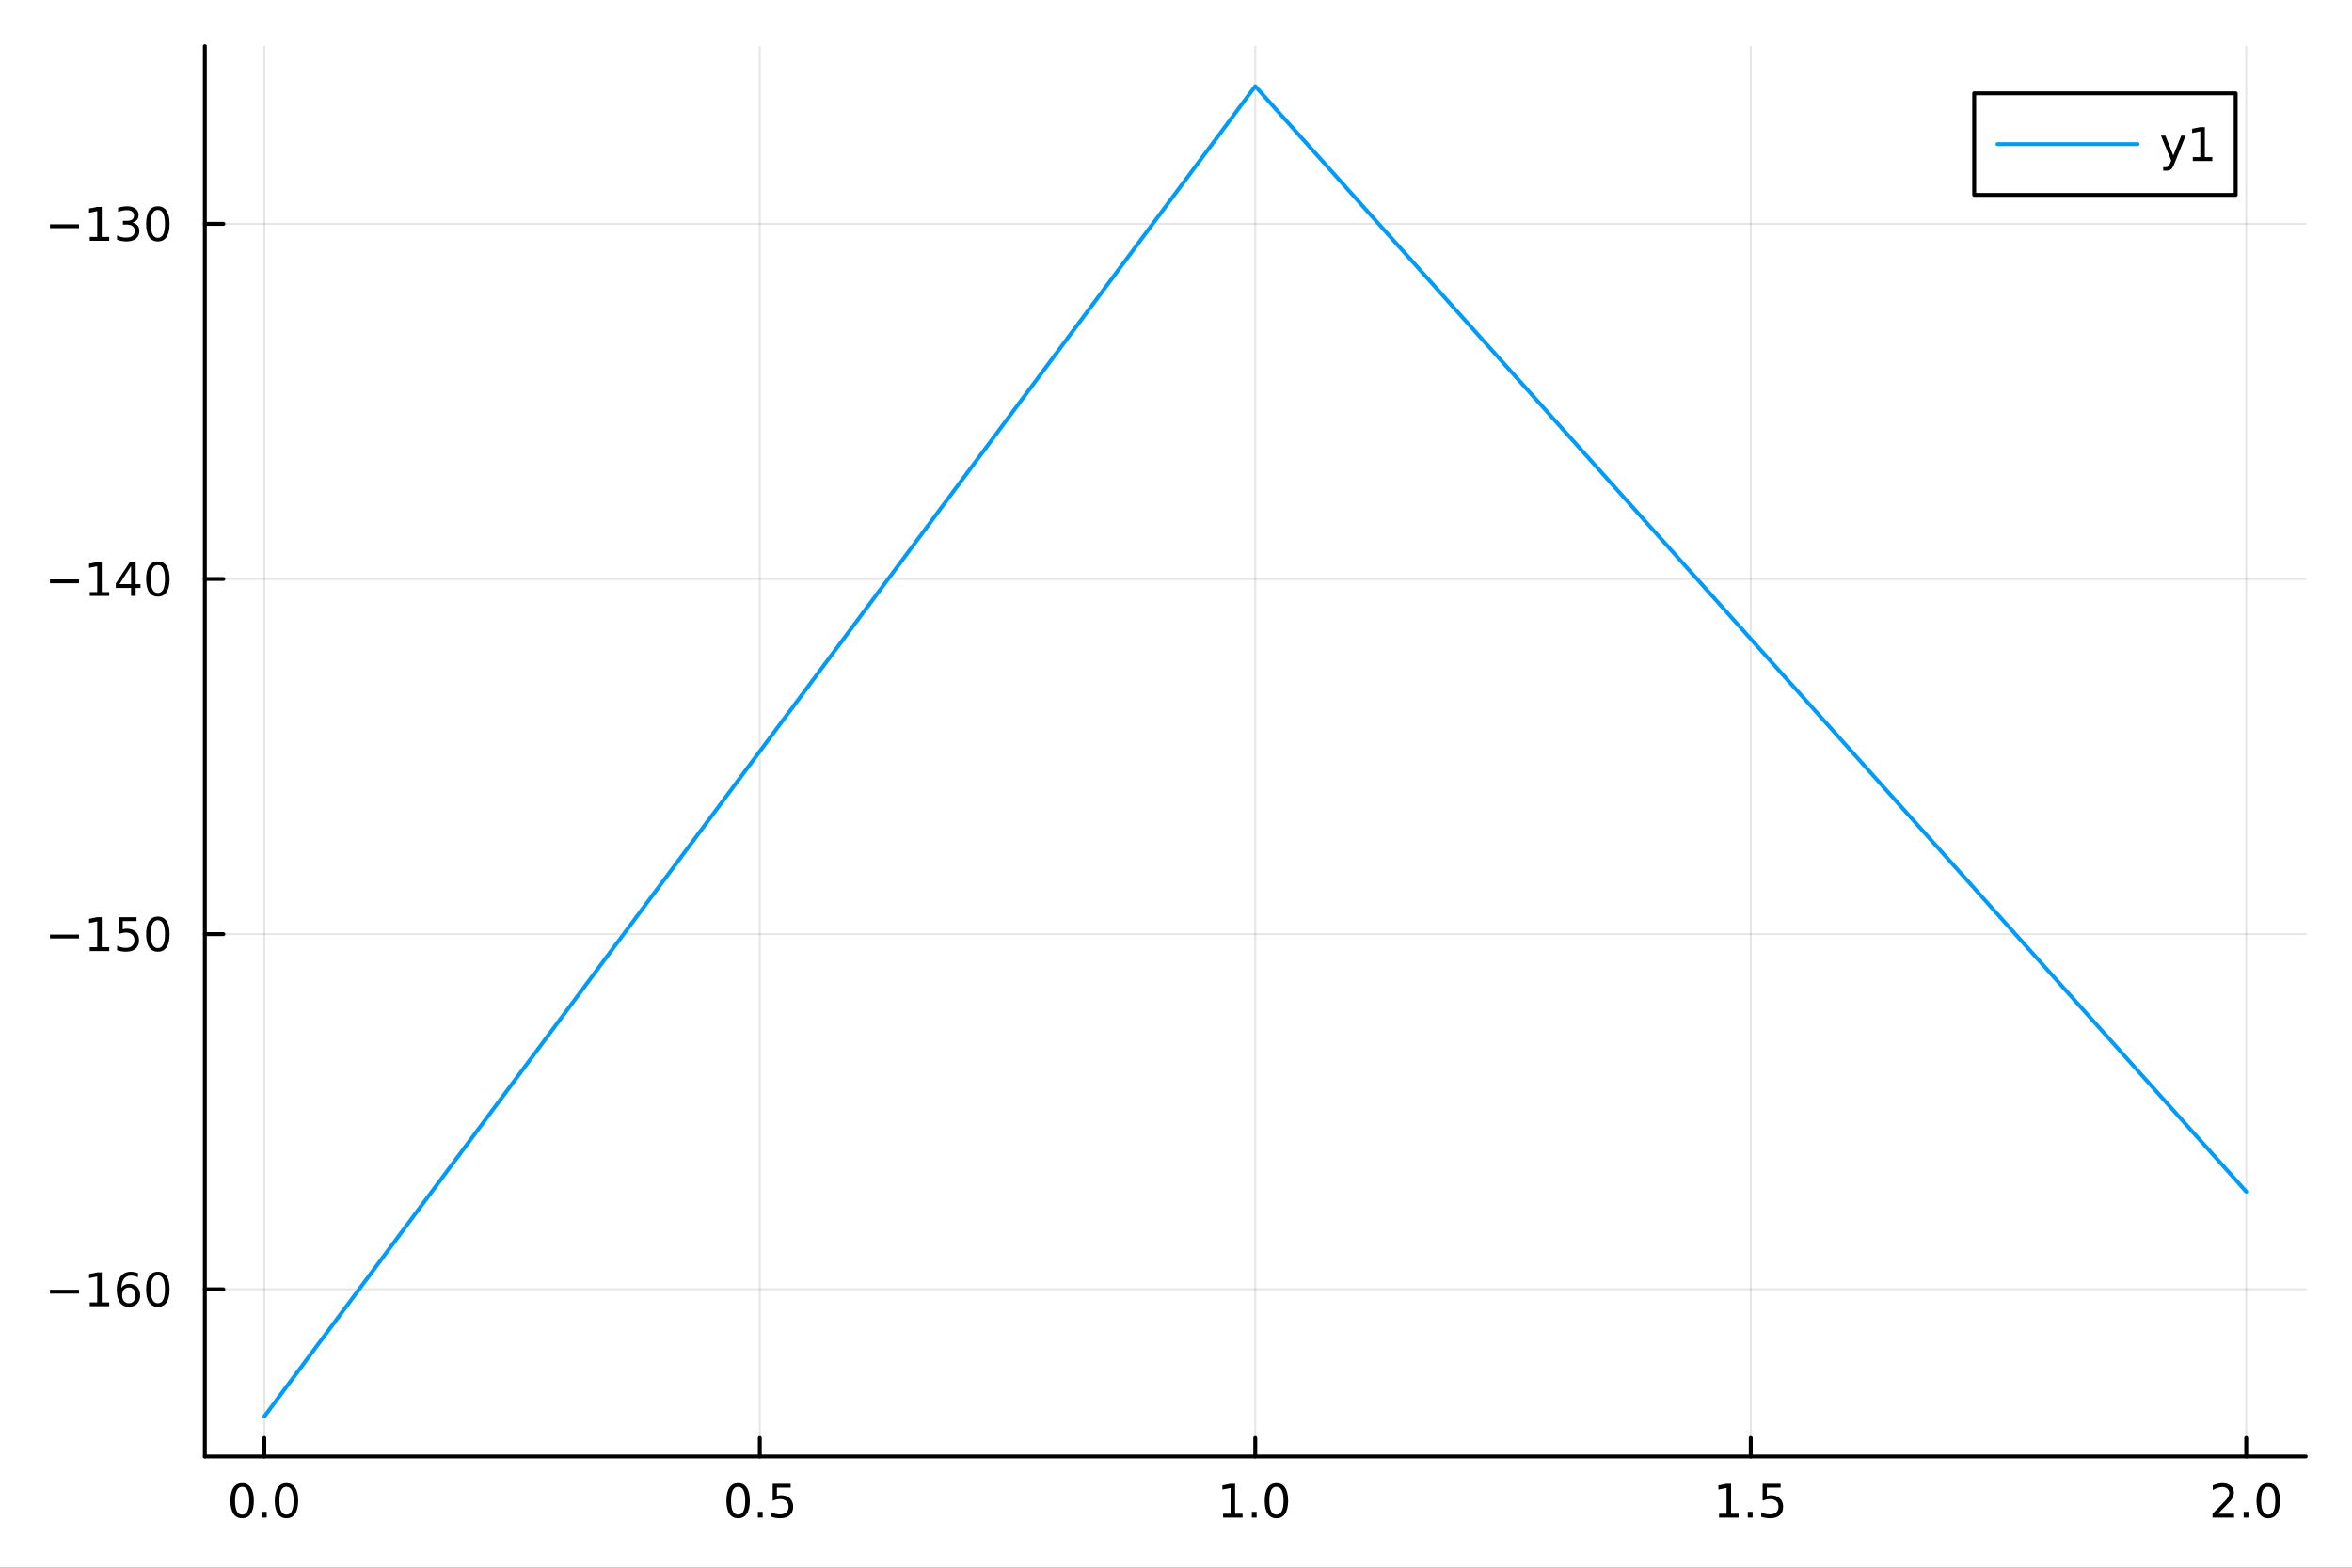 <?xml version="1.0" encoding="utf-8"?>
<svg xmlns="http://www.w3.org/2000/svg" xmlns:xlink="http://www.w3.org/1999/xlink" width="600" height="400" viewBox="0 0 2400 1600">
<rect x="0" y="0" width="2400" height="1600" fill="#333333" stroke="none"/>
<defs>
  <clipPath id="clip800">
    <rect x="0" y="0" width="2400" height="1600"/>
  </clipPath>
</defs>
<path clip-path="url(#clip800)" d="M0 1600 L2400 1600 L2400 0 L0 0  Z" fill="#ffffff" fill-rule="evenodd" fill-opacity="1"/>
<defs>
  <clipPath id="clip801">
    <rect x="480" y="0" width="1681" height="1600"/>
  </clipPath>
</defs>
<path clip-path="url(#clip800)" d="M209.029 1486.45 L2352.76 1486.45 L2352.76 47.244 L209.029 47.244  Z" fill="#ffffff" fill-rule="evenodd" fill-opacity="1"/>
<defs>
  <clipPath id="clip802">
    <rect x="209" y="47" width="2145" height="1440"/>
  </clipPath>
</defs>
<polyline clip-path="url(#clip802)" style="stroke:#000000; stroke-linecap:round; stroke-linejoin:round; stroke-width:2; stroke-opacity:0.1; fill:none" points="269.7,1486.45 269.7,47.244 "/>
<polyline clip-path="url(#clip802)" style="stroke:#000000; stroke-linecap:round; stroke-linejoin:round; stroke-width:2; stroke-opacity:0.1; fill:none" points="775.296,1486.45 775.296,47.244 "/>
<polyline clip-path="url(#clip802)" style="stroke:#000000; stroke-linecap:round; stroke-linejoin:round; stroke-width:2; stroke-opacity:0.1; fill:none" points="1280.89,1486.45 1280.89,47.244 "/>
<polyline clip-path="url(#clip802)" style="stroke:#000000; stroke-linecap:round; stroke-linejoin:round; stroke-width:2; stroke-opacity:0.1; fill:none" points="1786.49,1486.45 1786.49,47.244 "/>
<polyline clip-path="url(#clip802)" style="stroke:#000000; stroke-linecap:round; stroke-linejoin:round; stroke-width:2; stroke-opacity:0.1; fill:none" points="2292.08,1486.45 2292.08,47.244 "/>
<polyline clip-path="url(#clip800)" style="stroke:#000000; stroke-linecap:round; stroke-linejoin:round; stroke-width:4; stroke-opacity:1; fill:none" points="209.029,1486.45 2352.76,1486.45 "/>
<polyline clip-path="url(#clip800)" style="stroke:#000000; stroke-linecap:round; stroke-linejoin:round; stroke-width:4; stroke-opacity:1; fill:none" points="269.7,1486.45 269.7,1467.55 "/>
<polyline clip-path="url(#clip800)" style="stroke:#000000; stroke-linecap:round; stroke-linejoin:round; stroke-width:4; stroke-opacity:1; fill:none" points="775.296,1486.45 775.296,1467.55 "/>
<polyline clip-path="url(#clip800)" style="stroke:#000000; stroke-linecap:round; stroke-linejoin:round; stroke-width:4; stroke-opacity:1; fill:none" points="1280.89,1486.45 1280.89,1467.55 "/>
<polyline clip-path="url(#clip800)" style="stroke:#000000; stroke-linecap:round; stroke-linejoin:round; stroke-width:4; stroke-opacity:1; fill:none" points="1786.49,1486.45 1786.49,1467.55 "/>
<polyline clip-path="url(#clip800)" style="stroke:#000000; stroke-linecap:round; stroke-linejoin:round; stroke-width:4; stroke-opacity:1; fill:none" points="2292.08,1486.45 2292.08,1467.55 "/>
<path clip-path="url(#clip800)" d="M247.084 1517.37 Q243.473 1517.37 241.645 1520.93 Q239.839 1524.47 239.839 1531.6 Q239.839 1538.71 241.645 1542.27 Q243.473 1545.82 247.084 1545.82 Q250.719 1545.82 252.524 1542.27 Q254.353 1538.71 254.353 1531.6 Q254.353 1524.47 252.524 1520.93 Q250.719 1517.37 247.084 1517.37 M247.084 1513.66 Q252.895 1513.66 255.95 1518.27 Q259.029 1522.85 259.029 1531.6 Q259.029 1540.33 255.95 1544.94 Q252.895 1549.52 247.084 1549.52 Q241.274 1549.52 238.196 1544.94 Q235.14 1540.33 235.14 1531.6 Q235.14 1522.85 238.196 1518.27 Q241.274 1513.66 247.084 1513.66 Z" fill="#000000" fill-rule="nonzero" fill-opacity="1" /><path clip-path="url(#clip800)" d="M267.246 1542.97 L272.131 1542.97 L272.131 1548.85 L267.246 1548.85 L267.246 1542.97 Z" fill="#000000" fill-rule="nonzero" fill-opacity="1" /><path clip-path="url(#clip800)" d="M292.316 1517.37 Q288.705 1517.37 286.876 1520.93 Q285.07 1524.47 285.07 1531.6 Q285.07 1538.71 286.876 1542.27 Q288.705 1545.82 292.316 1545.82 Q295.95 1545.82 297.755 1542.27 Q299.584 1538.71 299.584 1531.6 Q299.584 1524.47 297.755 1520.93 Q295.95 1517.37 292.316 1517.37 M292.316 1513.66 Q298.126 1513.66 301.181 1518.27 Q304.26 1522.85 304.26 1531.6 Q304.26 1540.33 301.181 1544.94 Q298.126 1549.52 292.316 1549.52 Q286.506 1549.52 283.427 1544.94 Q280.371 1540.33 280.371 1531.6 Q280.371 1522.85 283.427 1518.27 Q286.506 1513.66 292.316 1513.66 Z" fill="#000000" fill-rule="nonzero" fill-opacity="1" /><path clip-path="url(#clip800)" d="M753.178 1517.37 Q749.567 1517.37 747.738 1520.93 Q745.933 1524.47 745.933 1531.6 Q745.933 1538.71 747.738 1542.27 Q749.567 1545.82 753.178 1545.82 Q756.812 1545.82 758.618 1542.27 Q760.447 1538.71 760.447 1531.6 Q760.447 1524.47 758.618 1520.93 Q756.812 1517.37 753.178 1517.37 M753.178 1513.66 Q758.988 1513.66 762.044 1518.27 Q765.123 1522.85 765.123 1531.6 Q765.123 1540.33 762.044 1544.94 Q758.988 1549.52 753.178 1549.52 Q747.368 1549.52 744.289 1544.94 Q741.234 1540.33 741.234 1531.6 Q741.234 1522.85 744.289 1518.27 Q747.368 1513.66 753.178 1513.66 Z" fill="#000000" fill-rule="nonzero" fill-opacity="1" /><path clip-path="url(#clip800)" d="M773.34 1542.97 L778.224 1542.97 L778.224 1548.85 L773.34 1548.85 L773.34 1542.97 Z" fill="#000000" fill-rule="nonzero" fill-opacity="1" /><path clip-path="url(#clip800)" d="M788.456 1514.29 L806.812 1514.29 L806.812 1518.22 L792.738 1518.22 L792.738 1526.7 Q793.757 1526.35 794.775 1526.19 Q795.794 1526 796.812 1526 Q802.599 1526 805.979 1529.17 Q809.358 1532.34 809.358 1537.76 Q809.358 1543.34 805.886 1546.44 Q802.414 1549.52 796.095 1549.52 Q793.919 1549.52 791.65 1549.15 Q789.405 1548.78 786.997 1548.04 L786.997 1543.34 Q789.081 1544.47 791.303 1545.03 Q793.525 1545.58 796.002 1545.58 Q800.007 1545.58 802.345 1543.48 Q804.683 1541.37 804.683 1537.76 Q804.683 1534.15 802.345 1532.04 Q800.007 1529.94 796.002 1529.94 Q794.127 1529.94 792.252 1530.35 Q790.4 1530.77 788.456 1531.65 L788.456 1514.29 Z" fill="#000000" fill-rule="nonzero" fill-opacity="1" /><path clip-path="url(#clip800)" d="M1248.05 1544.91 L1255.68 1544.91 L1255.68 1518.55 L1247.37 1520.21 L1247.37 1515.95 L1255.64 1514.29 L1260.31 1514.29 L1260.31 1544.91 L1267.95 1544.91 L1267.95 1548.85 L1248.05 1548.85 L1248.05 1544.91 Z" fill="#000000" fill-rule="nonzero" fill-opacity="1" /><path clip-path="url(#clip800)" d="M1277.4 1542.97 L1282.28 1542.97 L1282.28 1548.85 L1277.4 1548.85 L1277.4 1542.97 Z" fill="#000000" fill-rule="nonzero" fill-opacity="1" /><path clip-path="url(#clip800)" d="M1302.47 1517.37 Q1298.86 1517.37 1297.03 1520.93 Q1295.22 1524.47 1295.22 1531.6 Q1295.22 1538.71 1297.03 1542.27 Q1298.86 1545.82 1302.47 1545.82 Q1306.1 1545.82 1307.91 1542.27 Q1309.73 1538.71 1309.73 1531.6 Q1309.73 1524.47 1307.91 1520.93 Q1306.1 1517.37 1302.47 1517.37 M1302.47 1513.66 Q1308.28 1513.66 1311.33 1518.27 Q1314.41 1522.85 1314.41 1531.6 Q1314.41 1540.33 1311.33 1544.94 Q1308.28 1549.52 1302.47 1549.52 Q1296.66 1549.52 1293.58 1544.94 Q1290.52 1540.33 1290.52 1531.6 Q1290.52 1522.85 1293.58 1518.27 Q1296.66 1513.66 1302.47 1513.66 Z" fill="#000000" fill-rule="nonzero" fill-opacity="1" /><path clip-path="url(#clip800)" d="M1754.14 1544.91 L1761.78 1544.91 L1761.78 1518.55 L1753.47 1520.21 L1753.47 1515.95 L1761.73 1514.29 L1766.41 1514.29 L1766.41 1544.91 L1774.05 1544.91 L1774.05 1548.85 L1754.14 1548.85 L1754.14 1544.91 Z" fill="#000000" fill-rule="nonzero" fill-opacity="1" /><path clip-path="url(#clip800)" d="M1783.49 1542.97 L1788.37 1542.97 L1788.37 1548.85 L1783.49 1548.85 L1783.49 1542.97 Z" fill="#000000" fill-rule="nonzero" fill-opacity="1" /><path clip-path="url(#clip800)" d="M1798.61 1514.29 L1816.96 1514.29 L1816.96 1518.22 L1802.89 1518.22 L1802.89 1526.7 Q1803.91 1526.35 1804.93 1526.19 Q1805.94 1526 1806.96 1526 Q1812.75 1526 1816.13 1529.17 Q1819.51 1532.34 1819.51 1537.76 Q1819.51 1543.34 1816.04 1546.44 Q1812.56 1549.52 1806.25 1549.52 Q1804.07 1549.52 1801.8 1549.15 Q1799.56 1548.78 1797.15 1548.04 L1797.15 1543.34 Q1799.23 1544.47 1801.45 1545.03 Q1803.68 1545.58 1806.15 1545.58 Q1810.16 1545.58 1812.5 1543.48 Q1814.83 1541.37 1814.83 1537.76 Q1814.83 1534.15 1812.5 1532.04 Q1810.16 1529.94 1806.15 1529.94 Q1804.28 1529.94 1802.4 1530.35 Q1800.55 1530.77 1798.61 1531.65 L1798.61 1514.29 Z" fill="#000000" fill-rule="nonzero" fill-opacity="1" /><path clip-path="url(#clip800)" d="M2263.32 1544.91 L2279.64 1544.91 L2279.64 1548.85 L2257.7 1548.85 L2257.7 1544.91 Q2260.36 1542.16 2264.94 1537.53 Q2269.55 1532.88 2270.73 1531.53 Q2272.98 1529.01 2273.86 1527.27 Q2274.76 1525.51 2274.76 1523.82 Q2274.76 1521.07 2272.81 1519.33 Q2270.89 1517.6 2267.79 1517.6 Q2265.59 1517.6 2263.14 1518.36 Q2260.71 1519.13 2257.93 1520.68 L2257.93 1515.95 Q2260.75 1514.82 2263.21 1514.24 Q2265.66 1513.66 2267.7 1513.66 Q2273.07 1513.66 2276.26 1516.35 Q2279.46 1519.03 2279.46 1523.52 Q2279.46 1525.65 2278.65 1527.57 Q2277.86 1529.47 2275.75 1532.07 Q2275.17 1532.74 2272.07 1535.95 Q2268.97 1539.15 2263.32 1544.91 Z" fill="#000000" fill-rule="nonzero" fill-opacity="1" /><path clip-path="url(#clip800)" d="M2289.46 1542.97 L2294.34 1542.97 L2294.34 1548.85 L2289.46 1548.85 L2289.46 1542.97 Z" fill="#000000" fill-rule="nonzero" fill-opacity="1" /><path clip-path="url(#clip800)" d="M2314.53 1517.37 Q2310.92 1517.37 2309.09 1520.93 Q2307.28 1524.47 2307.28 1531.6 Q2307.28 1538.71 2309.09 1542.27 Q2310.92 1545.82 2314.53 1545.82 Q2318.16 1545.82 2319.97 1542.27 Q2321.79 1538.71 2321.79 1531.6 Q2321.79 1524.47 2319.97 1520.93 Q2318.16 1517.37 2314.53 1517.37 M2314.53 1513.66 Q2320.34 1513.66 2323.39 1518.27 Q2326.47 1522.85 2326.47 1531.6 Q2326.47 1540.33 2323.39 1544.94 Q2320.34 1549.52 2314.53 1549.52 Q2308.72 1549.52 2305.64 1544.94 Q2302.58 1540.33 2302.58 1531.6 Q2302.58 1522.85 2305.64 1518.27 Q2308.72 1513.66 2314.53 1513.66 Z" fill="#000000" fill-rule="nonzero" fill-opacity="1" /><polyline clip-path="url(#clip802)" style="stroke:#000000; stroke-linecap:round; stroke-linejoin:round; stroke-width:2; stroke-opacity:0.1; fill:none" points="209.029,1315.85 2352.76,1315.85 "/>
<polyline clip-path="url(#clip802)" style="stroke:#000000; stroke-linecap:round; stroke-linejoin:round; stroke-width:2; stroke-opacity:0.1; fill:none" points="209.029,953.388 2352.76,953.388 "/>
<polyline clip-path="url(#clip802)" style="stroke:#000000; stroke-linecap:round; stroke-linejoin:round; stroke-width:2; stroke-opacity:0.1; fill:none" points="209.029,590.922 2352.76,590.922 "/>
<polyline clip-path="url(#clip802)" style="stroke:#000000; stroke-linecap:round; stroke-linejoin:round; stroke-width:2; stroke-opacity:0.1; fill:none" points="209.029,228.456 2352.76,228.456 "/>
<polyline clip-path="url(#clip800)" style="stroke:#000000; stroke-linecap:round; stroke-linejoin:round; stroke-width:4; stroke-opacity:1; fill:none" points="209.029,1486.45 209.029,47.244 "/>
<polyline clip-path="url(#clip800)" style="stroke:#000000; stroke-linecap:round; stroke-linejoin:round; stroke-width:4; stroke-opacity:1; fill:none" points="209.029,1315.85 227.926,1315.85 "/>
<polyline clip-path="url(#clip800)" style="stroke:#000000; stroke-linecap:round; stroke-linejoin:round; stroke-width:4; stroke-opacity:1; fill:none" points="209.029,953.388 227.926,953.388 "/>
<polyline clip-path="url(#clip800)" style="stroke:#000000; stroke-linecap:round; stroke-linejoin:round; stroke-width:4; stroke-opacity:1; fill:none" points="209.029,590.922 227.926,590.922 "/>
<polyline clip-path="url(#clip800)" style="stroke:#000000; stroke-linecap:round; stroke-linejoin:round; stroke-width:4; stroke-opacity:1; fill:none" points="209.029,228.456 227.926,228.456 "/>
<path clip-path="url(#clip800)" d="M50.992 1316.31 L80.668 1316.31 L80.668 1320.24 L50.992 1320.24 L50.992 1316.31 Z" fill="#000000" fill-rule="nonzero" fill-opacity="1" /><path clip-path="url(#clip800)" d="M91.571 1329.2 L99.21 1329.2 L99.21 1302.83 L90.899 1304.5 L90.899 1300.24 L99.163 1298.57 L103.839 1298.57 L103.839 1329.2 L111.478 1329.2 L111.478 1333.13 L91.571 1333.13 L91.571 1329.2 Z" fill="#000000" fill-rule="nonzero" fill-opacity="1" /><path clip-path="url(#clip800)" d="M131.501 1313.99 Q128.353 1313.99 126.501 1316.14 Q124.672 1318.3 124.672 1322.05 Q124.672 1325.77 126.501 1327.95 Q128.353 1330.1 131.501 1330.1 Q134.649 1330.1 136.478 1327.95 Q138.33 1325.77 138.33 1322.05 Q138.33 1318.3 136.478 1316.14 Q134.649 1313.99 131.501 1313.99 M140.783 1299.34 L140.783 1303.6 Q139.024 1302.76 137.219 1302.32 Q135.436 1301.88 133.677 1301.88 Q129.047 1301.88 126.594 1305.01 Q124.163 1308.13 123.816 1314.45 Q125.182 1312.44 127.242 1311.37 Q129.302 1310.29 131.779 1310.29 Q136.987 1310.29 139.996 1313.46 Q143.029 1316.61 143.029 1322.05 Q143.029 1327.37 139.881 1330.59 Q136.732 1333.81 131.501 1333.81 Q125.506 1333.81 122.334 1329.22 Q119.163 1324.62 119.163 1315.89 Q119.163 1307.69 123.052 1302.83 Q126.941 1297.95 133.492 1297.95 Q135.251 1297.95 137.033 1298.3 Q138.839 1298.64 140.783 1299.34 Z" fill="#000000" fill-rule="nonzero" fill-opacity="1" /><path clip-path="url(#clip800)" d="M161.084 1301.65 Q157.473 1301.65 155.644 1305.22 Q153.839 1308.76 153.839 1315.89 Q153.839 1322.99 155.644 1326.56 Q157.473 1330.1 161.084 1330.1 Q164.718 1330.1 166.524 1326.56 Q168.353 1322.99 168.353 1315.89 Q168.353 1308.76 166.524 1305.22 Q164.718 1301.65 161.084 1301.65 M161.084 1297.95 Q166.894 1297.95 169.95 1302.56 Q173.029 1307.14 173.029 1315.89 Q173.029 1324.62 169.95 1329.22 Q166.894 1333.81 161.084 1333.81 Q155.274 1333.81 152.195 1329.22 Q149.14 1324.62 149.14 1315.89 Q149.14 1307.14 152.195 1302.56 Q155.274 1297.95 161.084 1297.95 Z" fill="#000000" fill-rule="nonzero" fill-opacity="1" /><path clip-path="url(#clip800)" d="M50.992 953.839 L80.668 953.839 L80.668 957.774 L50.992 957.774 L50.992 953.839 Z" fill="#000000" fill-rule="nonzero" fill-opacity="1" /><path clip-path="url(#clip800)" d="M91.571 966.733 L99.21 966.733 L99.21 940.367 L90.899 942.034 L90.899 937.775 L99.163 936.108 L103.839 936.108 L103.839 966.733 L111.478 966.733 L111.478 970.668 L91.571 970.668 L91.571 966.733 Z" fill="#000000" fill-rule="nonzero" fill-opacity="1" /><path clip-path="url(#clip800)" d="M120.969 936.108 L139.325 936.108 L139.325 940.043 L125.251 940.043 L125.251 948.515 Q126.27 948.168 127.288 948.006 Q128.307 947.821 129.325 947.821 Q135.112 947.821 138.492 950.992 Q141.871 954.163 141.871 959.58 Q141.871 965.159 138.399 968.261 Q134.927 971.339 128.607 971.339 Q126.432 971.339 124.163 970.969 Q121.918 970.599 119.51 969.858 L119.51 965.159 Q121.594 966.293 123.816 966.849 Q126.038 967.404 128.515 967.404 Q132.519 967.404 134.857 965.298 Q137.195 963.191 137.195 959.58 Q137.195 955.969 134.857 953.862 Q132.519 951.756 128.515 951.756 Q126.64 951.756 124.765 952.173 Q122.913 952.589 120.969 953.469 L120.969 936.108 Z" fill="#000000" fill-rule="nonzero" fill-opacity="1" /><path clip-path="url(#clip800)" d="M161.084 939.187 Q157.473 939.187 155.644 942.751 Q153.839 946.293 153.839 953.423 Q153.839 960.529 155.644 964.094 Q157.473 967.636 161.084 967.636 Q164.718 967.636 166.524 964.094 Q168.353 960.529 168.353 953.423 Q168.353 946.293 166.524 942.751 Q164.718 939.187 161.084 939.187 M161.084 935.483 Q166.894 935.483 169.95 940.089 Q173.029 944.673 173.029 953.423 Q173.029 962.149 169.95 966.756 Q166.894 971.339 161.084 971.339 Q155.274 971.339 152.195 966.756 Q149.14 962.149 149.14 953.423 Q149.14 944.673 152.195 940.089 Q155.274 935.483 161.084 935.483 Z" fill="#000000" fill-rule="nonzero" fill-opacity="1" /><path clip-path="url(#clip800)" d="M50.992 591.373 L80.668 591.373 L80.668 595.309 L50.992 595.309 L50.992 591.373 Z" fill="#000000" fill-rule="nonzero" fill-opacity="1" /><path clip-path="url(#clip800)" d="M91.571 604.267 L99.21 604.267 L99.21 577.901 L90.899 579.568 L90.899 575.309 L99.163 573.642 L103.839 573.642 L103.839 604.267 L111.478 604.267 L111.478 608.202 L91.571 608.202 L91.571 604.267 Z" fill="#000000" fill-rule="nonzero" fill-opacity="1" /><path clip-path="url(#clip800)" d="M133.769 577.716 L121.964 596.165 L133.769 596.165 L133.769 577.716 M132.543 573.642 L138.422 573.642 L138.422 596.165 L143.353 596.165 L143.353 600.054 L138.422 600.054 L138.422 608.202 L133.769 608.202 L133.769 600.054 L118.168 600.054 L118.168 595.54 L132.543 573.642 Z" fill="#000000" fill-rule="nonzero" fill-opacity="1" /><path clip-path="url(#clip800)" d="M161.084 576.721 Q157.473 576.721 155.644 580.286 Q153.839 583.827 153.839 590.957 Q153.839 598.063 155.644 601.628 Q157.473 605.17 161.084 605.17 Q164.718 605.17 166.524 601.628 Q168.353 598.063 168.353 590.957 Q168.353 583.827 166.524 580.286 Q164.718 576.721 161.084 576.721 M161.084 573.017 Q166.894 573.017 169.95 577.624 Q173.029 582.207 173.029 590.957 Q173.029 599.684 169.95 604.29 Q166.894 608.873 161.084 608.873 Q155.274 608.873 152.195 604.29 Q149.14 599.684 149.14 590.957 Q149.14 582.207 152.195 577.624 Q155.274 573.017 161.084 573.017 Z" fill="#000000" fill-rule="nonzero" fill-opacity="1" /><path clip-path="url(#clip800)" d="M50.992 228.908 L80.668 228.908 L80.668 232.843 L50.992 232.843 L50.992 228.908 Z" fill="#000000" fill-rule="nonzero" fill-opacity="1" /><path clip-path="url(#clip800)" d="M91.571 241.801 L99.21 241.801 L99.21 215.435 L90.899 217.102 L90.899 212.843 L99.163 211.176 L103.839 211.176 L103.839 241.801 L111.478 241.801 L111.478 245.736 L91.571 245.736 L91.571 241.801 Z" fill="#000000" fill-rule="nonzero" fill-opacity="1" /><path clip-path="url(#clip800)" d="M135.089 227.102 Q138.445 227.82 140.32 230.088 Q142.218 232.357 142.218 235.69 Q142.218 240.806 138.7 243.607 Q135.181 246.408 128.7 246.408 Q126.524 246.408 124.209 245.968 Q121.918 245.551 119.464 244.695 L119.464 240.181 Q121.408 241.315 123.723 241.894 Q126.038 242.472 128.561 242.472 Q132.959 242.472 135.251 240.736 Q137.566 239 137.566 235.69 Q137.566 232.634 135.413 230.922 Q133.283 229.185 129.464 229.185 L125.436 229.185 L125.436 225.343 L129.649 225.343 Q133.098 225.343 134.927 223.977 Q136.756 222.588 136.756 219.996 Q136.756 217.334 134.857 215.922 Q132.982 214.486 129.464 214.486 Q127.543 214.486 125.344 214.903 Q123.145 215.32 120.506 216.199 L120.506 212.033 Q123.168 211.292 125.482 210.922 Q127.82 210.551 129.881 210.551 Q135.205 210.551 138.306 212.982 Q141.408 215.389 141.408 219.51 Q141.408 222.38 139.765 224.371 Q138.121 226.338 135.089 227.102 Z" fill="#000000" fill-rule="nonzero" fill-opacity="1" /><path clip-path="url(#clip800)" d="M161.084 214.255 Q157.473 214.255 155.644 217.82 Q153.839 221.361 153.839 228.491 Q153.839 235.597 155.644 239.162 Q157.473 242.704 161.084 242.704 Q164.718 242.704 166.524 239.162 Q168.353 235.597 168.353 228.491 Q168.353 221.361 166.524 217.82 Q164.718 214.255 161.084 214.255 M161.084 210.551 Q166.894 210.551 169.95 215.158 Q173.029 219.741 173.029 228.491 Q173.029 237.218 169.95 241.824 Q166.894 246.408 161.084 246.408 Q155.274 246.408 152.195 241.824 Q149.14 237.218 149.14 228.491 Q149.14 219.741 152.195 215.158 Q155.274 210.551 161.084 210.551 Z" fill="#000000" fill-rule="nonzero" fill-opacity="1" /><polyline clip-path="url(#clip802)" style="stroke:#009af9; stroke-linecap:round; stroke-linejoin:round; stroke-width:4; stroke-opacity:1; fill:none" points="269.7,1445.72 1280.89,87.976 2292.08,1216.23 "/>
<path clip-path="url(#clip800)" d="M2014.5 198.898 L2281.3 198.898 L2281.3 95.218 L2014.5 95.218  Z" fill="#ffffff" fill-rule="evenodd" fill-opacity="1"/>
<polyline clip-path="url(#clip800)" style="stroke:#000000; stroke-linecap:round; stroke-linejoin:round; stroke-width:4; stroke-opacity:1; fill:none" points="2014.5,198.898 2281.3,198.898 2281.3,95.218 2014.5,95.218 2014.5,198.898 "/>
<polyline clip-path="url(#clip800)" style="stroke:#009af9; stroke-linecap:round; stroke-linejoin:round; stroke-width:4; stroke-opacity:1; fill:none" points="2038.31,147.058 2181.23,147.058 "/>
<path clip-path="url(#clip800)" d="M2218.89 166.745 Q2217.09 171.375 2215.37 172.787 Q2213.66 174.199 2210.79 174.199 L2207.39 174.199 L2207.39 170.634 L2209.89 170.634 Q2211.65 170.634 2212.62 169.8 Q2213.59 168.967 2214.77 165.865 L2215.53 163.921 L2205.05 138.412 L2209.56 138.412 L2217.66 158.689 L2225.77 138.412 L2230.28 138.412 L2218.89 166.745 Z" fill="#000000" fill-rule="nonzero" fill-opacity="1" /><path clip-path="url(#clip800)" d="M2237.57 160.402 L2245.21 160.402 L2245.21 134.037 L2236.9 135.703 L2236.9 131.444 L2245.16 129.778 L2249.84 129.778 L2249.84 160.402 L2257.48 160.402 L2257.48 164.338 L2237.57 164.338 L2237.57 160.402 Z" fill="#000000" fill-rule="nonzero" fill-opacity="1" /></svg>

